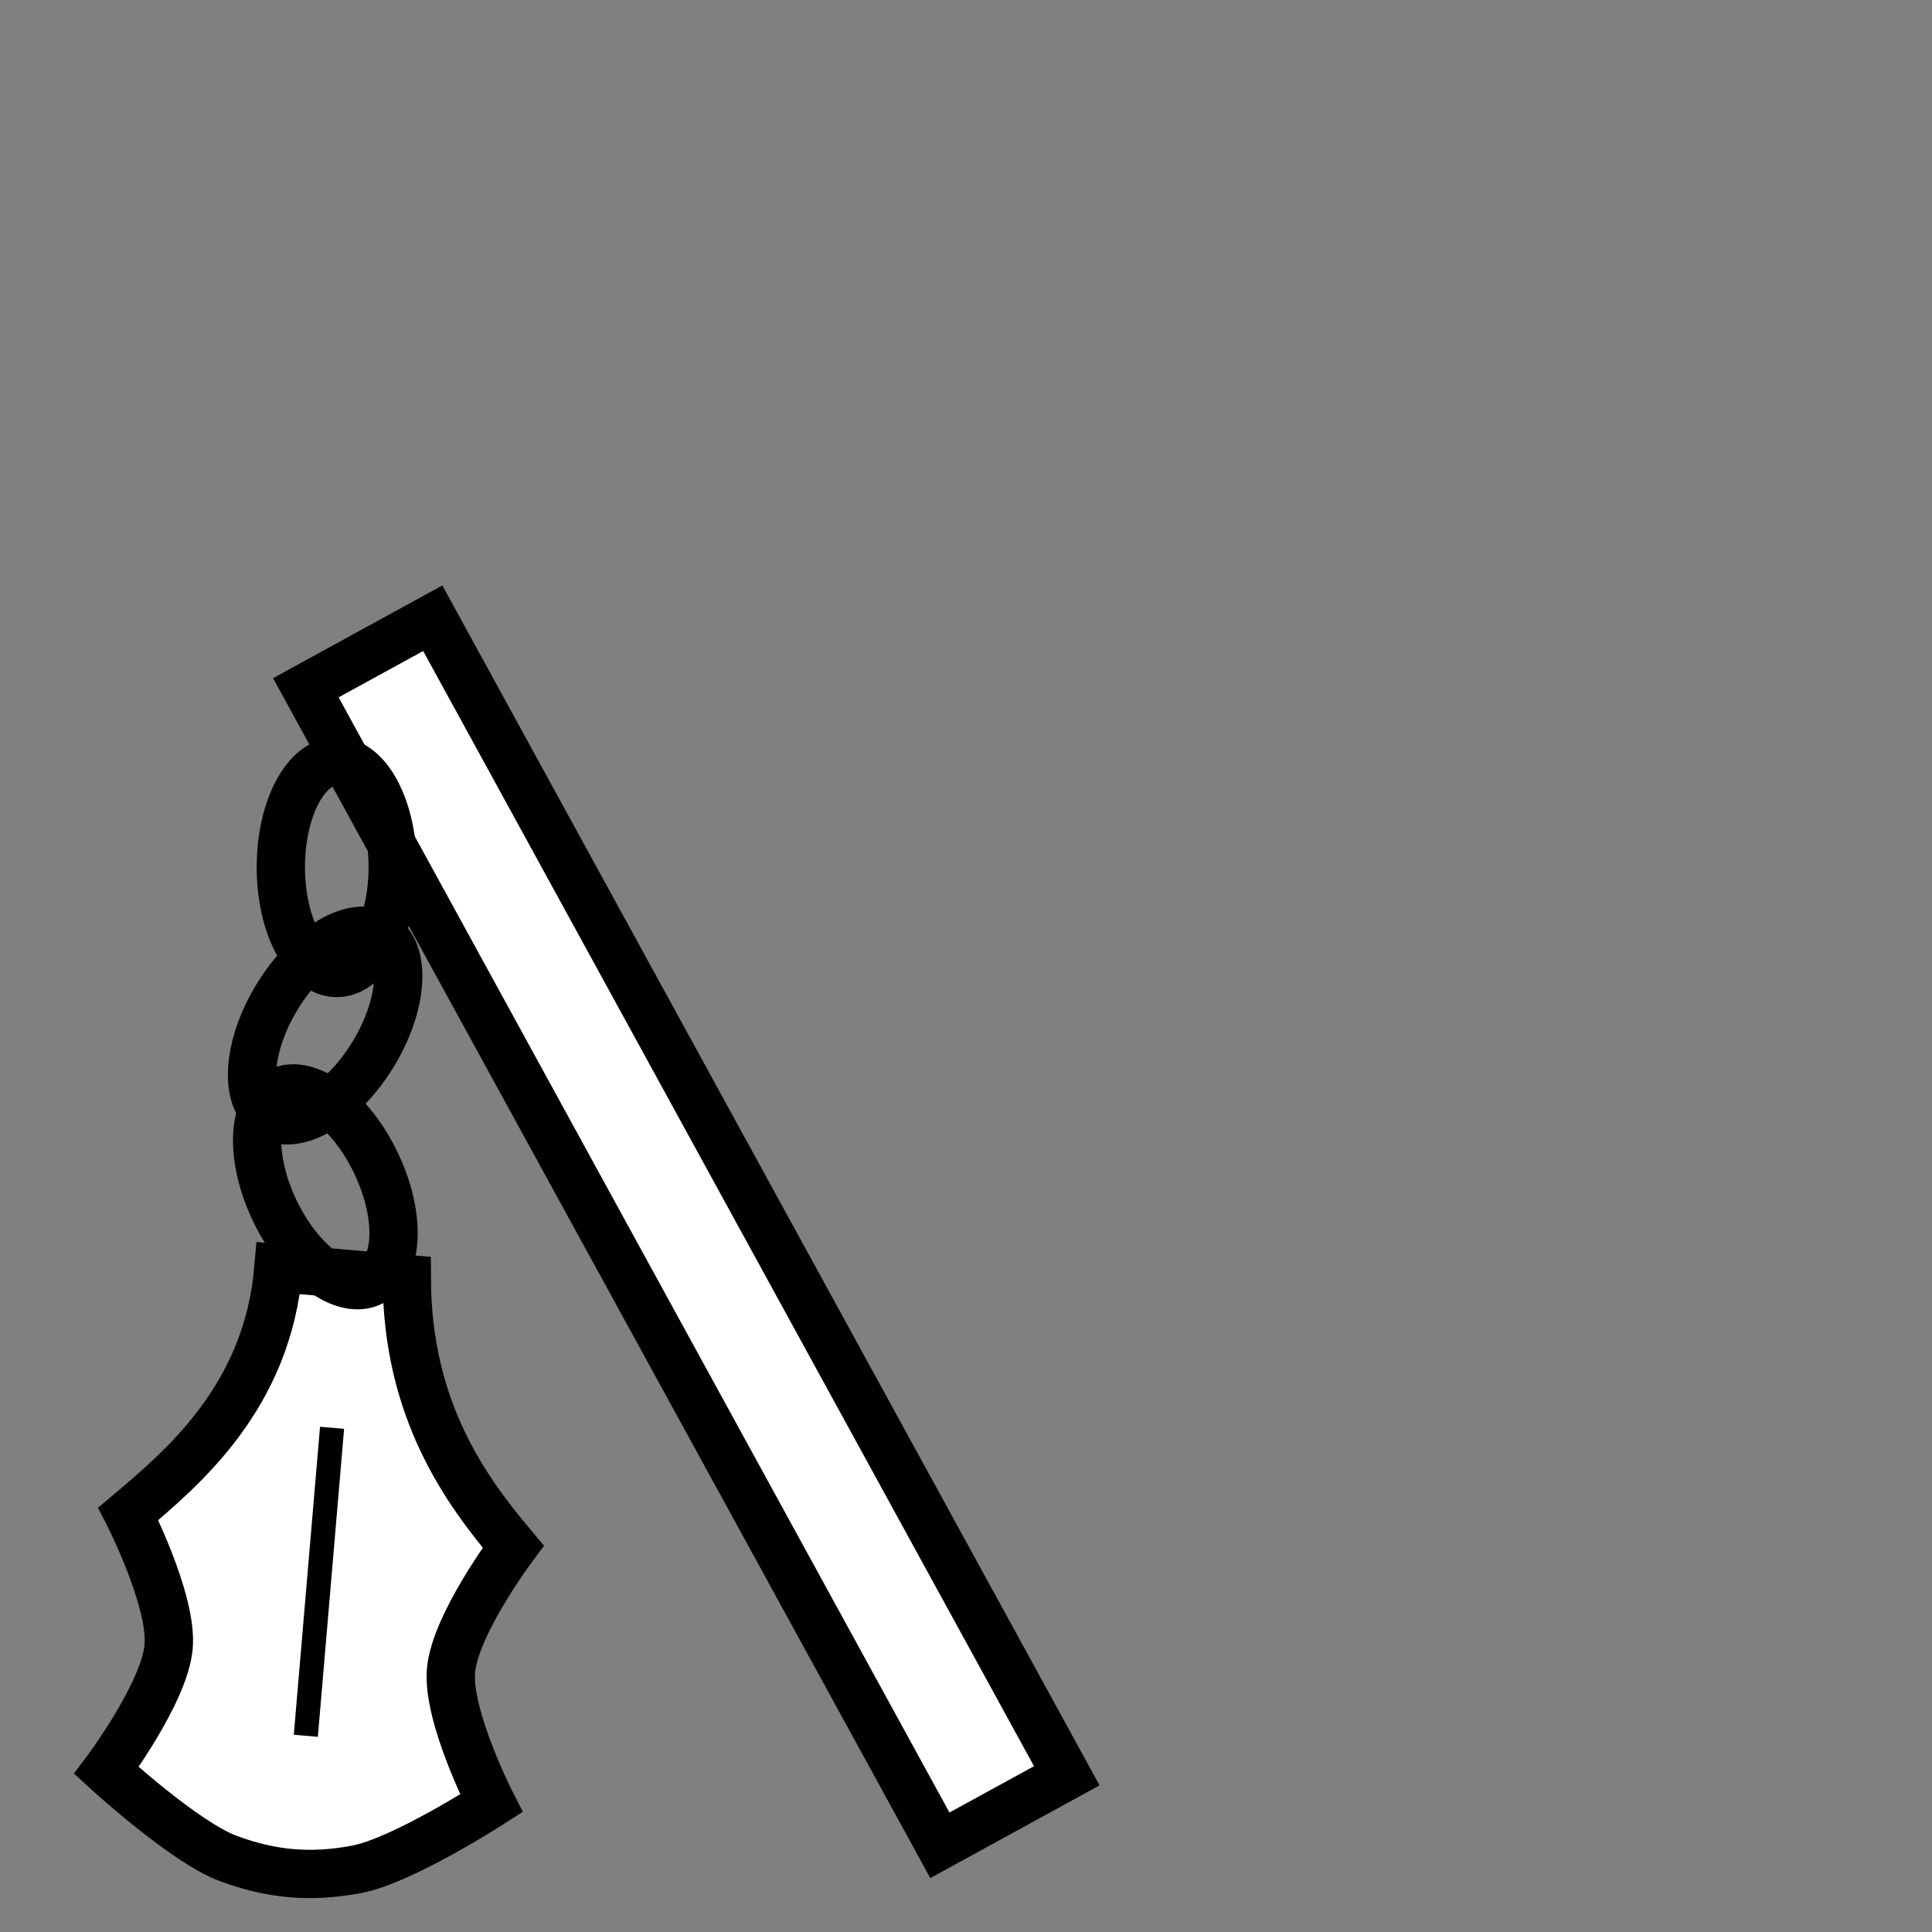 <!--?xml version="1.0" encoding="UTF-8" standalone="no"?--><svg xmlns:dc="http://purl.org/dc/elements/1.1/" xmlns:cc="http://creativecommons.org/ns#" xmlns:rdf="http://www.w3.org/1999/02/22-rdf-syntax-ns#" xmlns:svg="http://www.w3.org/2000/svg" xmlns="http://www.w3.org/2000/svg" xmlns:sodipodi="http://sodipodi.sourceforge.net/DTD/sodipodi-0.dtd" xmlns:inkscape="http://www.inkscape.org/namespaces/inkscape" viewBox="0 0 90 90" class="flail-right" version="1.1" id="flail-right" sodipodi:docname="flail.svg" inkscape:version="0.92.2 (5c3e80d, 2017-08-06)" data-z="1200" data-slots="left-weapon" data-tags="weapon+left-hand+fantasy">
  <rect x="0" y="0" width="90" height="90" fill="#808080" stroke="none"/>
  <defs id="defs12"/>
  <sodipodi:namedview pagecolor="#ffffff" bordercolor="#666666" borderopacity="1" objecttolerance="10" gridtolerance="10" guidetolerance="10" inkscape:pageopacity="0" inkscape:pageshadow="2" inkscape:window-width="3840" inkscape:window-height="2066" id="namedview10" showgrid="true" inkscape:zoom="14.833529" inkscape:cx="16.043313" inkscape:cy="36.936851" inkscape:window-x="-11" inkscape:window-y="-11" inkscape:window-maximized="1" inkscape:current-layer="layer1">
    <inkscape:grid type="xygrid" id="grid4515" units="in" spacingx="0.72" spacingy="0.72"/>
  </sodipodi:namedview>
  <g inkscape:groupmode="layer" id="flail" class="flail" transform="scale(-1, 1) translate(-90, 0)" inkscape:label="flail">
    <g id="g4523" transform="rotate(-4.869,488.551,-1643.535)" style="fill:#ffffff;fill-opacity:1">
      <path sodipodi:nodetypes="cczczzczccc" inkscape:connector-curvature="0" id="path4517" d="m -72,18 c -0.548,6.117 -3.6,9.6 -6,12 0,0 2.4,3.846 2.4,6 0,2.154 -2.4,6 -2.4,6 0,0 3.912,3.022 6,3.6 2.088,0.578 3.912,0.578 6,0 2.088,-0.578 6,-3.6 6,-3.6 0,0 -2.4,-3.846 -2.4,-6 0,-2.154 2.4,-6 2.4,-6 -2.4,-2.4 -6,-6 -6,-12 z" style="fill:#ffffff;fill-opacity:1;stroke:#000000;stroke-width:2.25;stroke-linecap:butt;stroke-linejoin:miter;stroke-miterlimit:4;stroke-dasharray:none;stroke-opacity:1"/>
      <path inkscape:connector-curvature="0" id="path4519" d="M -69.12,25.2 V 39.6" style="fill:#ffffff;fill-opacity:1;stroke:#000000;stroke-width:1.125;stroke-linecap:butt;stroke-linejoin:miter;stroke-miterlimit:4;stroke-dasharray:none;stroke-opacity:1"/>
    </g>
  </g>
  <g inkscape:groupmode="layer" id="staff" class="staff" transform="scale(-1, 1) translate(-90, 0)" inkscape:label="staff">
    <rect style="opacity:1;vector-effect:none;fill:#ffffff;fill-opacity:1;stroke:#000000;stroke-width:2.25;stroke-linecap:butt;stroke-linejoin:miter;stroke-miterlimit:4;stroke-dasharray:none;stroke-dashoffset:0;stroke-opacity:1" id="rect4511" width="6.741" height="61.482" x="75.089" y="-8.292" transform="rotate(28.711)"/>
    <ellipse style="opacity:1;vector-effect:none;fill:none;fill-opacity:0;stroke:#000000;stroke-width:2.25;stroke-linecap:butt;stroke-linejoin:miter;stroke-miterlimit:4;stroke-dasharray:none;stroke-dashoffset:0;stroke-opacity:1" id="path4525" cx="74.312" cy="40.395" rx="2.606" ry="4.93"/>
    <ellipse style="opacity:1;vector-effect:none;fill:none;fill-opacity:0;stroke:#000000;stroke-width:2.25;stroke-linecap:butt;stroke-linejoin:miter;stroke-miterlimit:4;stroke-dasharray:none;stroke-dashoffset:0;stroke-opacity:1" id="path4525-1" cx="38.763" cy="79.893" rx="2.606" ry="4.93" transform="rotate(-31.571)"/>
    <ellipse style="opacity:1;vector-effect:none;fill:none;fill-opacity:0;stroke:#000000;stroke-width:2.25;stroke-linecap:butt;stroke-linejoin:miter;stroke-miterlimit:4;stroke-dasharray:none;stroke-dashoffset:0;stroke-opacity:1" id="path4525-9" cx="91.426" cy="17.304" rx="2.606" ry="4.93" transform="rotate(25.735)"/>
  </g>
</svg>
